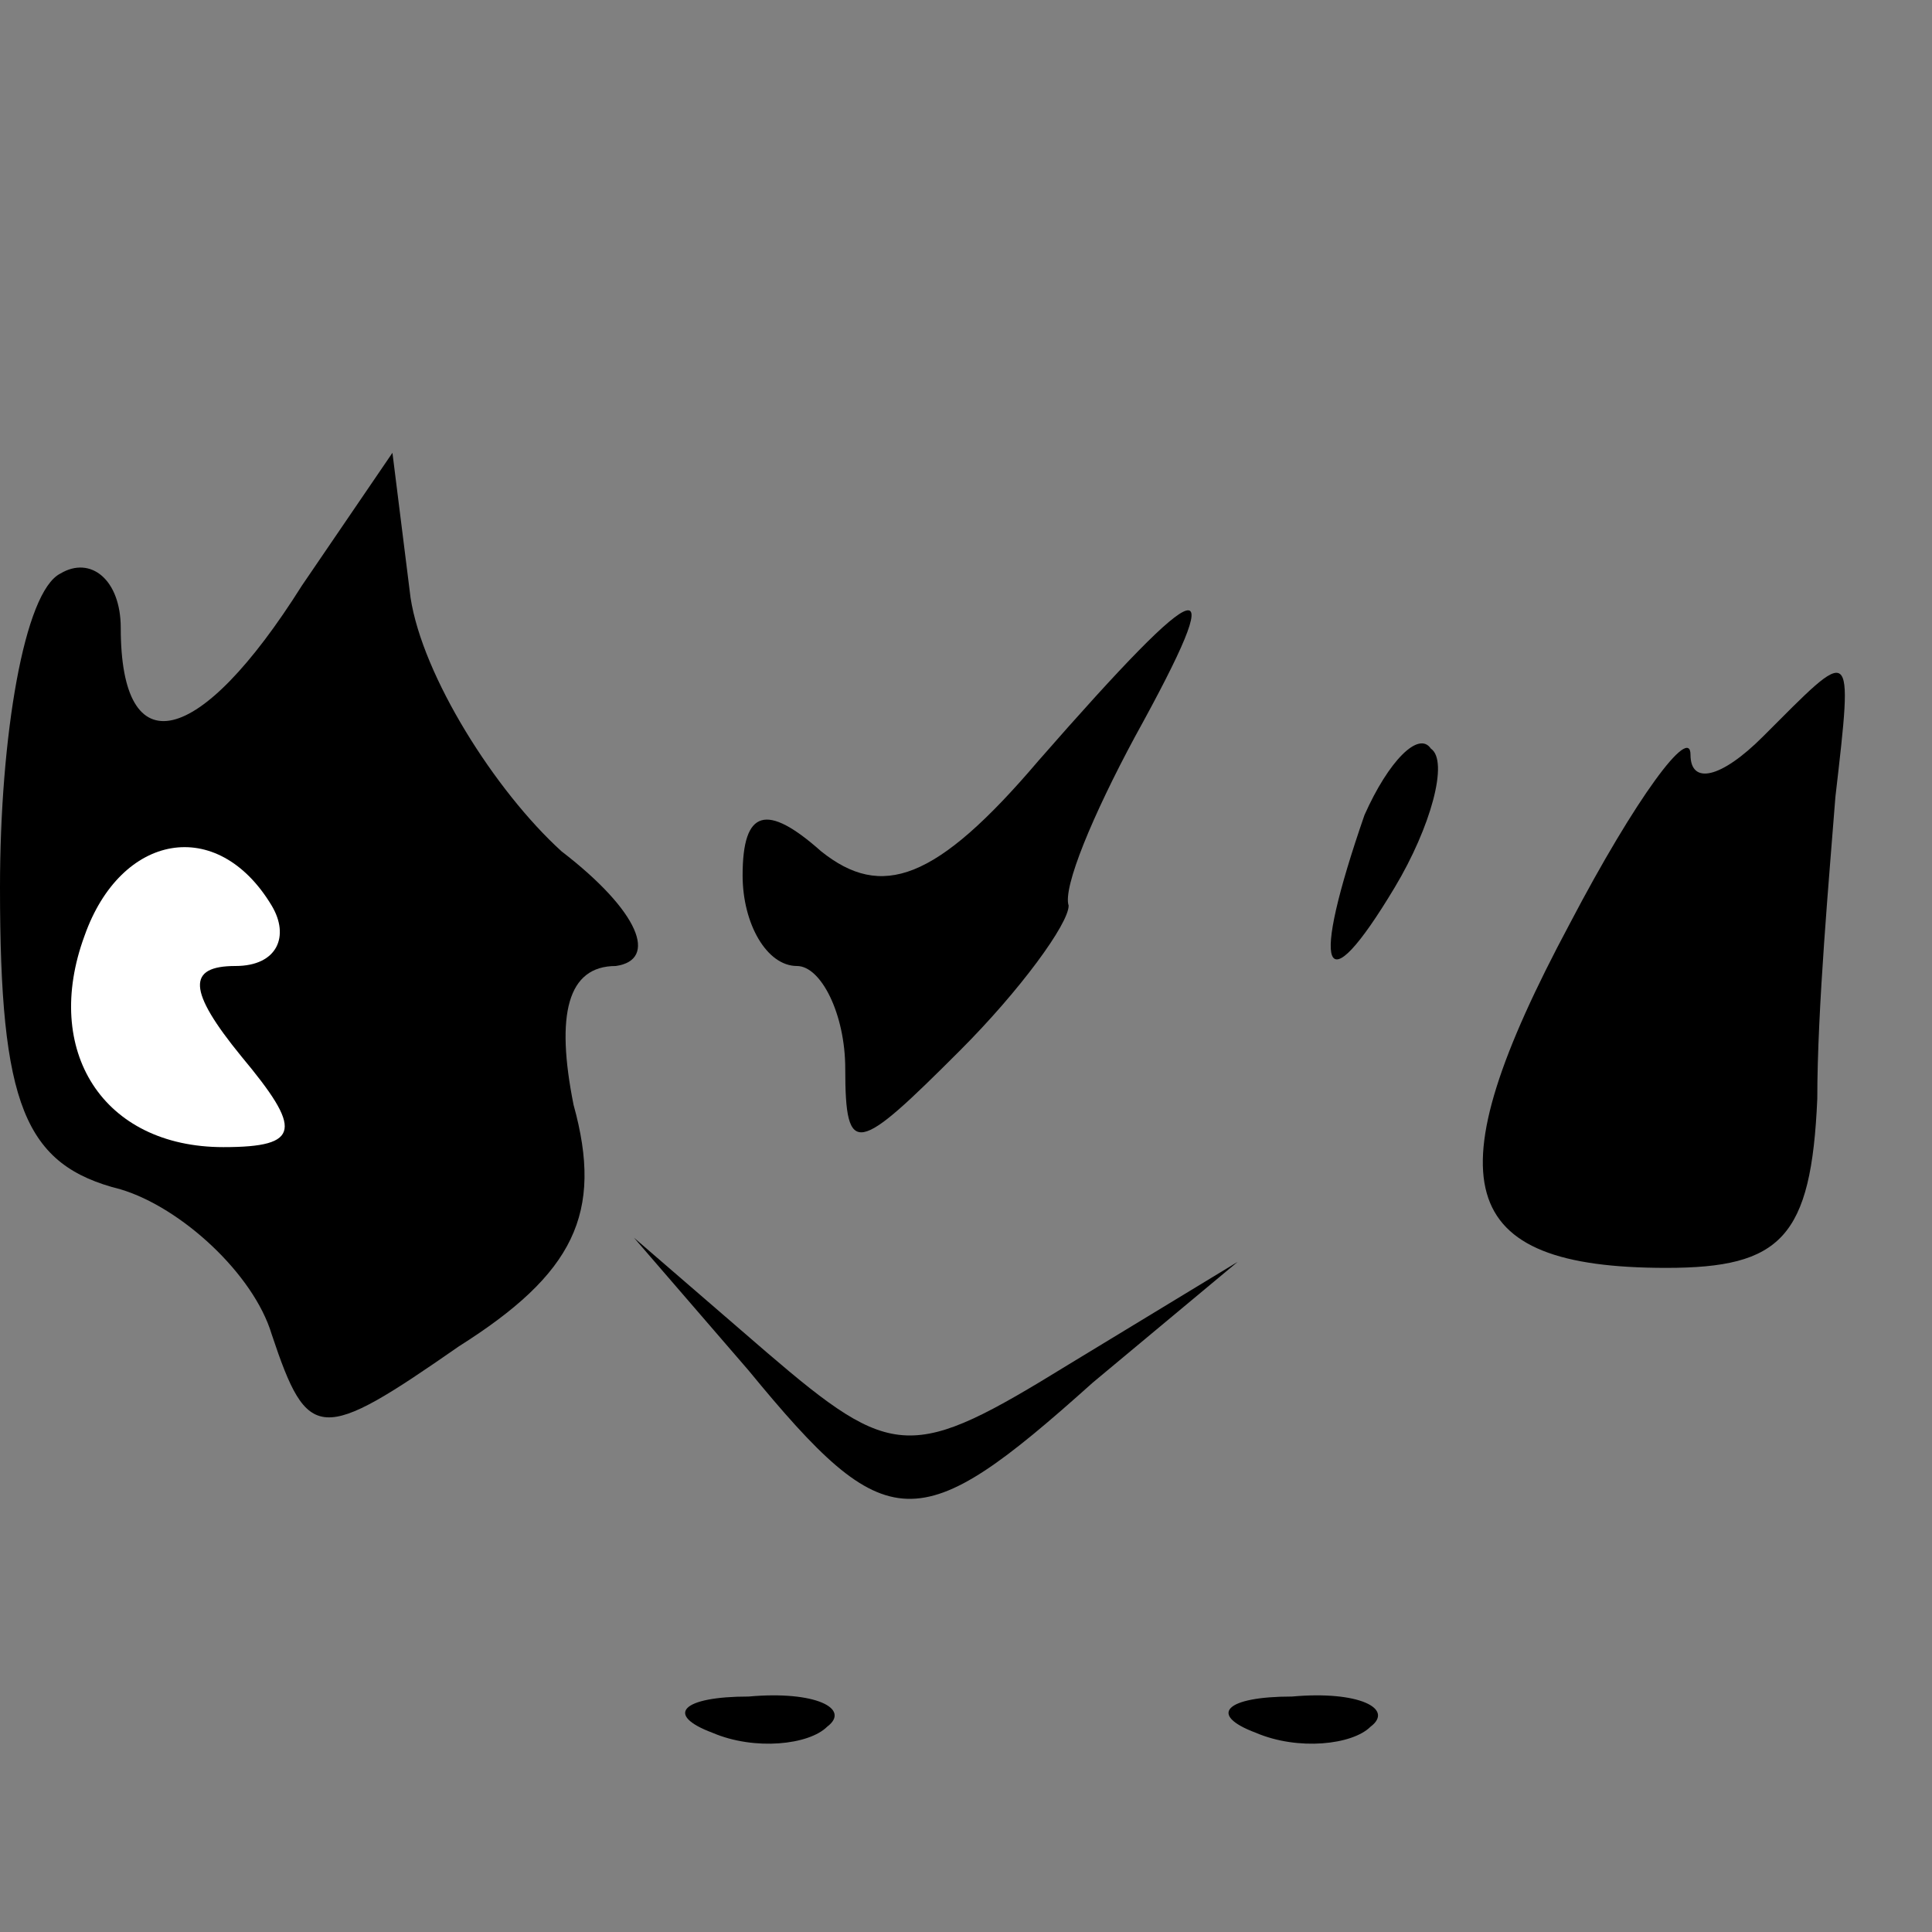 <?xml version="1.0" standalone="no"?>
<!DOCTYPE svg PUBLIC "-//W3C//DTD SVG 20010904//EN"
 "http://www.w3.org/TR/2001/REC-SVG-20010904/DTD/svg10.dtd">
<svg version="1.0" xmlns="http://www.w3.org/2000/svg"
 width="32pt" height="32pt" viewBox="0 0 32 32"
 preserveAspectRatio="xMidYMid meet">
<rect x="0" y="0" width="32" height="32" fill="#808080" stroke="none"/>
<g transform="translate(0,32) scale(0.1,-0.1)"
fill="#000000" stroke="none">
<path fill="#000000" stroke="none" d="M50 223 c-17 -27 -30 -30 -30 -7 0 8
-5 12 -10 9 -6 -3 -10 -27 -10 -52 0 -36 4 -46 20 -50 10 -3 22 -14 25 -24 6
-18 8 -18 31 -2 19 12 24 22 19 40 -3 15 -1 23 7 23 7 1 4 9 -9 19 -11 10 -23
29 -25 42 l-3 24 -15 -22z"/>
<path fill="#ffffff" stroke="none" d="M45 170 c3 -5 1 -10 -6 -10 -8 0 -8 -4
1 -15 10 -12 10 -15 -3 -15 -20 0 -30 16 -23 35 6 17 22 20 31 5z"/>
<path fill="#000000" stroke="none" d="M172 194 c-17 -20 -26 -23 -36 -15 -9
8 -13 7 -13 -4 0 -8 4 -15 9 -15 4 0 8 -8 8 -17 0 -15 2 -14 19 3 10 10 18 21
18 24 -1 3 4 15 11 28 16 29 12 28 -16 -4z"/>
<path fill="#000000" stroke="none" d="M292 198 c-7 -7 -12 -8 -12 -3 0 5 -9
-7 -20 -28 -23 -43 -19 -57 16 -57 19 0 24 5 25 28 0 15 2 37 3 50 3 26 3 25
-12 10z"/>
<path fill="#000000" stroke="none" d="M226 185 c-9 -26 -7 -32 5 -12 6 10 9
21 6 23 -2 3 -7 -2 -11 -11z"/>
<path fill="#000000" stroke="none" d="M124 93 c23 -28 28 -28 57 -2 l24 20
-28 -17 c-26 -16 -29 -16 -50 2 l-22 19 19 -22z"/>
<path fill="#000000" stroke="none" d="M118 33 c7 -3 16 -2 19 1 4 3 -2 6 -13
5 -11 0 -14 -3 -6 -6z"/>
<path fill="#000000" stroke="none" d="M208 33 c7 -3 16 -2 19 1 4 3 -2 6 -13
5 -11 0 -14 -3 -6 -6z"/>
</g>
</svg>
